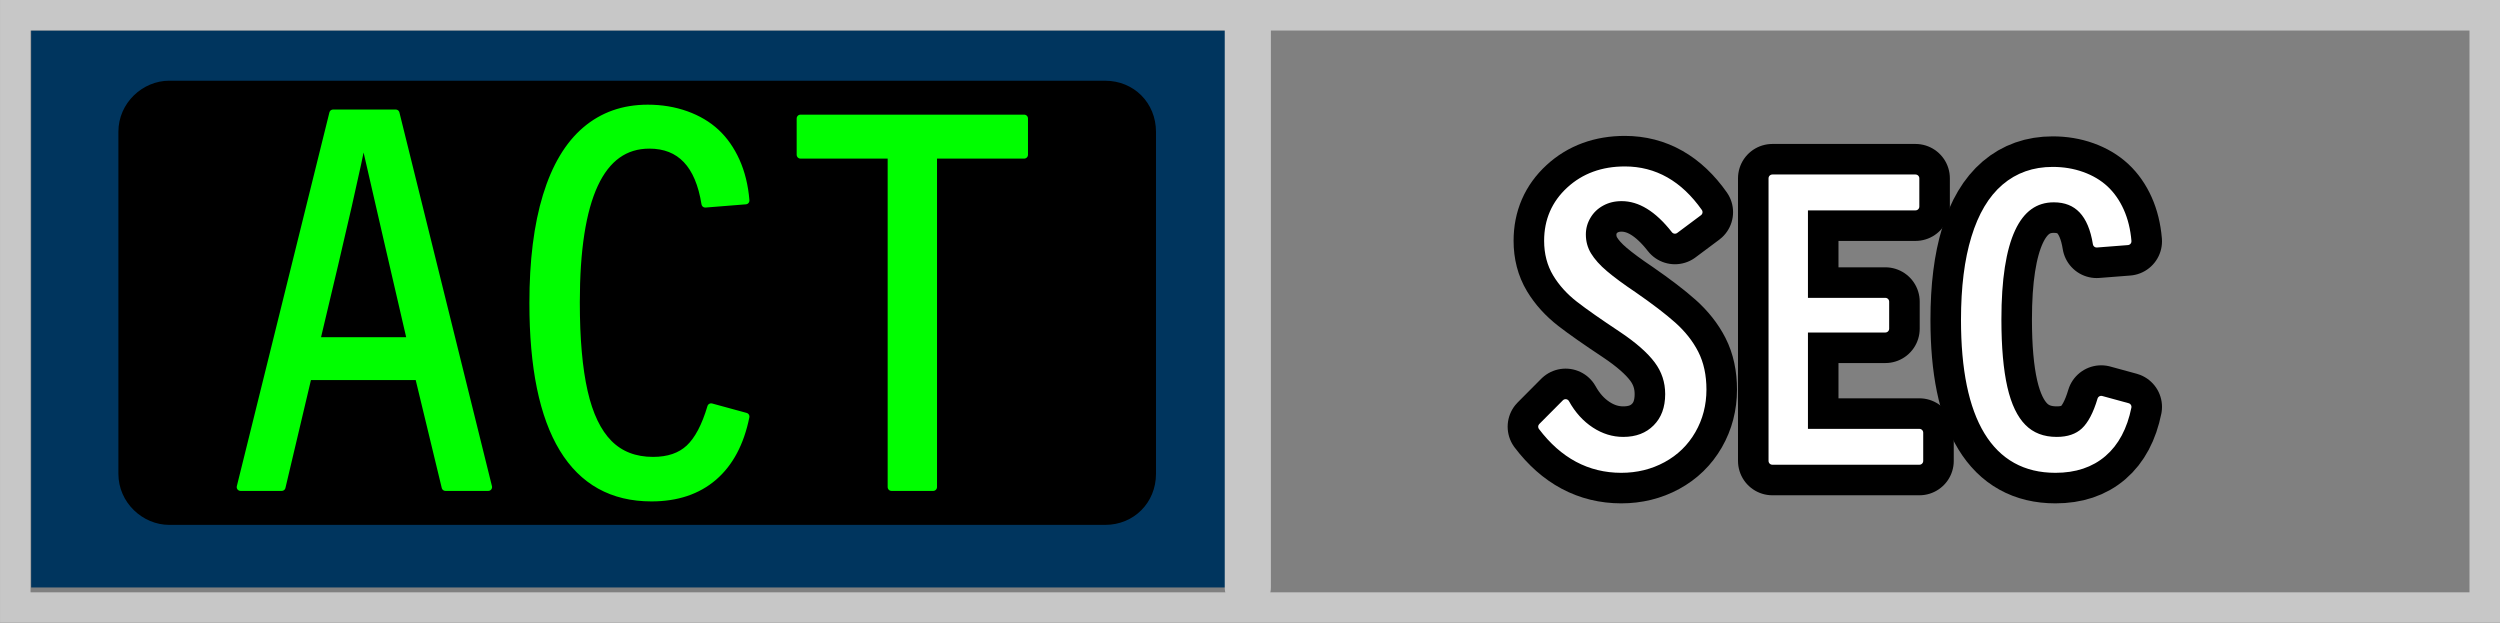 <?xml version="1.0" encoding="iso-8859-1"?>
<!-- Generator: Adobe Illustrator 18.0.0, SVG Export Plug-In . SVG Version: 6.00 Build 0)  -->
<!DOCTYPE svg PUBLIC "-//W3C//DTD SVG 1.1//EN" "http://www.w3.org/Graphics/SVG/1.1/DTD/svg11.dtd">
<svg version="1.1" xmlns="http://www.w3.org/2000/svg" xmlns:xlink="http://www.w3.org/1999/xlink" x="0px" y="0px"
	 viewBox="0 0 81.657 20.344" style="enable-background:new 0 0 81.657 20.344;" xml:space="preserve">
<rect x="0" y="0" width="81.657" height="20.344" fill="#333333" stroke="none"/>
<g id="ACTive_x5F_ToggleButton_x5F_Selected">
	<g>
		<rect x="0.499" y="0.499" style="fill:#808080;stroke:#C7C7C7;stroke-width:0.997;" width="80.66" height="19.347"/>
		<rect x="1.018" y="1.003" style="fill:#00355E;" width="39" height="18.185"/>
		<g>
			<path style="fill-rule:evenodd;clip-rule:evenodd;" d="M5.527,2.636c-0.867,0-1.66,0.725-1.66,1.668v11.171
				c0,0.943,0.793,1.669,1.66,1.669h30.572c0.938,0,1.659-0.726,1.659-1.669V4.305c0-0.943-0.721-1.668-1.659-1.668H5.527z"/>
		</g>
		
			<line style="fill:none;stroke:#C7C7C7;stroke-width:1.507;stroke-linecap:round;stroke-linejoin:round;stroke-miterlimit:10;" x1="40.757" y1="19.188" x2="40.757" y2="0.855"/>
	</g>
	<g>
		<g>
			<path style="fill:none;stroke:#00FE00;stroke-width:0.249;stroke-linecap:round;stroke-linejoin:round;" d="M9.202,15.91H7.856
				L10.88,3.702h2.045l3.023,12.208H14.55l-0.874-3.621h-3.618L9.202,15.91z M10.329,11.138h3.094
				c-0.513-2.209-1.031-4.459-1.556-6.75c-0.093,0.504-0.261,1.285-0.502,2.342S10.778,9.257,10.329,11.138z"/>
			<path style="fill:none;stroke:#00FE00;stroke-width:0.249;stroke-linecap:round;stroke-linejoin:round;" d="M23.036,6.655
				c-0.204-1.283-0.813-1.925-1.827-1.925c-1.596,0-2.395,1.717-2.395,5.15c0,1.189,0.086,2.162,0.258,2.918s0.443,1.32,0.813,1.692
				c0.37,0.372,0.852,0.558,1.446,0.558c0.501,0,0.896-0.135,1.184-0.404s0.526-0.718,0.712-1.345l1.127,0.308
				c-0.174,0.861-0.524,1.518-1.048,1.969s-1.2,0.677-2.027,0.677c-1.276,0-2.239-0.535-2.889-1.604
				c-0.649-1.069-0.974-2.653-0.974-4.75c0-1.377,0.146-2.542,0.437-3.494c0.291-0.952,0.716-1.667,1.276-2.145
				c0.559-0.478,1.235-0.716,2.027-0.716c0.449,0,0.865,0.069,1.25,0.207c0.385,0.138,0.711,0.331,0.979,0.58
				s0.486,0.561,0.655,0.936s0.274,0.803,0.314,1.283L23.036,6.655z"/>
			<path style="fill:none;stroke:#00FE00;stroke-width:0.249;stroke-linecap:round;stroke-linejoin:round;" d="M30.481,15.91
				h-1.363V5.056h-2.972V3.869h7.306v1.187h-2.971V15.91z"/>
		</g>
		<g>
			<path style="fill:#00FE00;" d="M9.202,15.91H7.856L10.88,3.702h2.045l3.023,12.208H14.55l-0.874-3.621h-3.618L9.202,15.91z
				 M10.329,11.138h3.094c-0.513-2.209-1.031-4.459-1.556-6.75c-0.093,0.504-0.261,1.285-0.502,2.342S10.778,9.257,10.329,11.138z"
				/>
			<path style="fill:#00FE00;" d="M23.036,6.655c-0.204-1.283-0.813-1.925-1.827-1.925c-1.596,0-2.395,1.717-2.395,5.15
				c0,1.189,0.086,2.162,0.258,2.918s0.443,1.32,0.813,1.692c0.37,0.372,0.852,0.558,1.446,0.558c0.501,0,0.896-0.135,1.184-0.404
				s0.526-0.718,0.712-1.345l1.127,0.308c-0.174,0.861-0.524,1.518-1.048,1.969s-1.2,0.677-2.027,0.677
				c-1.276,0-2.239-0.535-2.889-1.604c-0.649-1.069-0.974-2.653-0.974-4.75c0-1.377,0.146-2.542,0.437-3.494
				c0.291-0.952,0.716-1.667,1.276-2.145c0.559-0.478,1.235-0.716,2.027-0.716c0.449,0,0.865,0.069,1.25,0.207
				c0.385,0.138,0.711,0.331,0.979,0.58s0.486,0.561,0.655,0.936s0.274,0.803,0.314,1.283L23.036,6.655z"/>
			<path style="fill:#00FE00;" d="M30.481,15.91h-1.363V5.056h-2.972V3.869h7.306v1.187h-2.971V15.91z"/>
		</g>
	</g>
	<g>
		<g>
			<path style="fill:none;stroke:#000000;stroke-width:2.244;stroke-linecap:round;stroke-linejoin:round;" d="M50.366,13.937
				l0.771-0.775c0.215,0.387,0.488,0.688,0.821,0.906c0.333,0.218,0.687,0.327,1.062,0.327c0.447,0,0.808-0.138,1.082-0.415
				c0.275-0.276,0.412-0.646,0.412-1.108c0-0.414-0.123-0.784-0.369-1.112c-0.246-0.328-0.634-0.669-1.166-1.024
				c-0.617-0.409-1.081-0.734-1.394-0.977c-0.313-0.243-0.562-0.518-0.747-0.825C50.653,8.626,50.56,8.27,50.56,7.865
				c0-0.66,0.238-1.209,0.714-1.647s1.075-0.657,1.799-0.657c0.965,0,1.769,0.456,2.412,1.368l-0.777,0.58
				c-0.554-0.71-1.135-1.064-1.742-1.064c-0.246,0-0.467,0.054-0.663,0.162c-0.197,0.108-0.351,0.256-0.462,0.445
				c-0.112,0.188-0.167,0.391-0.167,0.606c0,0.251,0.063,0.479,0.188,0.684c0.125,0.205,0.307,0.408,0.546,0.61
				c0.239,0.202,0.553,0.434,0.941,0.694c0.544,0.377,0.974,0.705,1.286,0.983c0.313,0.279,0.554,0.584,0.724,0.917
				s0.254,0.726,0.254,1.179c0,0.485-0.115,0.928-0.345,1.328c-0.23,0.4-0.549,0.711-0.958,0.933s-0.861,0.333-1.357,0.333
				C51.925,15.318,51.063,14.858,50.366,13.937z"/>
			<path style="fill:none;stroke:#000000;stroke-width:2.244;stroke-linecap:round;stroke-linejoin:round;" d="M57.89,15.055V5.824
				h4.676v0.923h-3.638v3.106h2.653v0.883h-2.653v3.396h3.765v0.923H57.89z"/>
			<path style="fill:none;stroke:#000000;stroke-width:2.244;stroke-linecap:round;stroke-linejoin:round;" d="M68.483,7.96
				c-0.157-0.984-0.623-1.476-1.4-1.476c-1.224,0-1.836,1.316-1.836,3.949c0,0.912,0.066,1.658,0.198,2.237s0.339,1.012,0.623,1.297
				c0.284,0.286,0.653,0.428,1.109,0.428c0.384,0,0.687-0.104,0.908-0.31c0.221-0.207,0.403-0.55,0.546-1.031l0.864,0.236
				c-0.134,0.661-0.402,1.164-0.804,1.51c-0.402,0.346-0.92,0.519-1.554,0.519c-0.979,0-1.716-0.41-2.214-1.229
				s-0.747-2.034-0.747-3.642c0-1.056,0.111-1.949,0.335-2.679c0.223-0.73,0.549-1.278,0.978-1.644s0.947-0.549,1.555-0.549
				c0.344,0,0.663,0.053,0.958,0.159s0.545,0.254,0.75,0.444c0.205,0.191,0.373,0.431,0.502,0.718
				c0.129,0.288,0.21,0.616,0.241,0.984L68.483,7.96z"/>
		</g>
		<g>
			<path style="fill:none;stroke:#FFFFFF;stroke-width:0.249;stroke-linecap:round;stroke-linejoin:round;" d="M50.366,13.937
				l0.771-0.775c0.215,0.387,0.488,0.688,0.821,0.906c0.333,0.218,0.687,0.327,1.062,0.327c0.447,0,0.808-0.138,1.082-0.415
				c0.275-0.276,0.412-0.646,0.412-1.108c0-0.414-0.123-0.784-0.369-1.112c-0.246-0.328-0.634-0.669-1.166-1.024
				c-0.617-0.409-1.081-0.734-1.394-0.977c-0.313-0.243-0.562-0.518-0.747-0.825C50.653,8.626,50.56,8.27,50.56,7.865
				c0-0.66,0.238-1.209,0.714-1.647s1.075-0.657,1.799-0.657c0.965,0,1.769,0.456,2.412,1.368l-0.777,0.58
				c-0.554-0.71-1.135-1.064-1.742-1.064c-0.246,0-0.467,0.054-0.663,0.162c-0.197,0.108-0.351,0.256-0.462,0.445
				c-0.112,0.188-0.167,0.391-0.167,0.606c0,0.251,0.063,0.479,0.188,0.684c0.125,0.205,0.307,0.408,0.546,0.61
				c0.239,0.202,0.553,0.434,0.941,0.694c0.544,0.377,0.974,0.705,1.286,0.983c0.313,0.279,0.554,0.584,0.724,0.917
				s0.254,0.726,0.254,1.179c0,0.485-0.115,0.928-0.345,1.328c-0.23,0.4-0.549,0.711-0.958,0.933s-0.861,0.333-1.357,0.333
				C51.925,15.318,51.063,14.858,50.366,13.937z"/>
			<path style="fill:none;stroke:#FFFFFF;stroke-width:0.249;stroke-linecap:round;stroke-linejoin:round;" d="M57.89,15.055V5.824
				h4.676v0.923h-3.638v3.106h2.653v0.883h-2.653v3.396h3.765v0.923H57.89z"/>
			<path style="fill:none;stroke:#FFFFFF;stroke-width:0.249;stroke-linecap:round;stroke-linejoin:round;" d="M68.483,7.96
				c-0.157-0.984-0.623-1.476-1.4-1.476c-1.224,0-1.836,1.316-1.836,3.949c0,0.912,0.066,1.658,0.198,2.237s0.339,1.012,0.623,1.297
				c0.284,0.286,0.653,0.428,1.109,0.428c0.384,0,0.687-0.104,0.908-0.31c0.221-0.207,0.403-0.55,0.546-1.031l0.864,0.236
				c-0.134,0.661-0.402,1.164-0.804,1.51c-0.402,0.346-0.92,0.519-1.554,0.519c-0.979,0-1.716-0.41-2.214-1.229
				s-0.747-2.034-0.747-3.642c0-1.056,0.111-1.949,0.335-2.679c0.223-0.73,0.549-1.278,0.978-1.644s0.947-0.549,1.555-0.549
				c0.344,0,0.663,0.053,0.958,0.159s0.545,0.254,0.75,0.444c0.205,0.191,0.373,0.431,0.502,0.718
				c0.129,0.288,0.21,0.616,0.241,0.984L68.483,7.96z"/>
		</g>
		<g>
			<path style="fill:#FFFFFF;" d="M50.366,13.937l0.771-0.775c0.215,0.387,0.488,0.688,0.821,0.906
				c0.333,0.218,0.687,0.327,1.062,0.327c0.447,0,0.808-0.138,1.082-0.415c0.275-0.276,0.412-0.646,0.412-1.108
				c0-0.414-0.123-0.784-0.369-1.112c-0.246-0.328-0.634-0.669-1.166-1.024c-0.617-0.409-1.081-0.734-1.394-0.977
				c-0.313-0.243-0.562-0.518-0.747-0.825C50.653,8.626,50.56,8.27,50.56,7.865c0-0.66,0.238-1.209,0.714-1.647
				s1.075-0.657,1.799-0.657c0.965,0,1.769,0.456,2.412,1.368l-0.777,0.58c-0.554-0.71-1.135-1.064-1.742-1.064
				c-0.246,0-0.467,0.054-0.663,0.162c-0.197,0.108-0.351,0.256-0.462,0.445c-0.112,0.188-0.167,0.391-0.167,0.606
				c0,0.251,0.063,0.479,0.188,0.684c0.125,0.205,0.307,0.408,0.546,0.61c0.239,0.202,0.553,0.434,0.941,0.694
				c0.544,0.377,0.974,0.705,1.286,0.983c0.313,0.279,0.554,0.584,0.724,0.917s0.254,0.726,0.254,1.179
				c0,0.485-0.115,0.928-0.345,1.328c-0.23,0.4-0.549,0.711-0.958,0.933s-0.861,0.333-1.357,0.333
				C51.925,15.318,51.063,14.858,50.366,13.937z"/>
			<path style="fill:#FFFFFF;" d="M57.89,15.055V5.824h4.676v0.923h-3.638v3.106h2.653v0.883h-2.653v3.396h3.765v0.923H57.89z"/>
			<path style="fill:#FFFFFF;" d="M68.483,7.96c-0.157-0.984-0.623-1.476-1.4-1.476c-1.224,0-1.836,1.316-1.836,3.949
				c0,0.912,0.066,1.658,0.198,2.237s0.339,1.012,0.623,1.297c0.284,0.286,0.653,0.428,1.109,0.428c0.384,0,0.687-0.104,0.908-0.31
				c0.221-0.207,0.403-0.55,0.546-1.031l0.864,0.236c-0.134,0.661-0.402,1.164-0.804,1.51c-0.402,0.346-0.92,0.519-1.554,0.519
				c-0.979,0-1.716-0.41-2.214-1.229s-0.747-2.034-0.747-3.642c0-1.056,0.111-1.949,0.335-2.679c0.223-0.73,0.549-1.278,0.978-1.644
				s0.947-0.549,1.555-0.549c0.344,0,0.663,0.053,0.958,0.159s0.545,0.254,0.75,0.444c0.205,0.191,0.373,0.431,0.502,0.718
				c0.129,0.288,0.21,0.616,0.241,0.984L68.483,7.96z"/>
		</g>
	</g>
</g>
<g id="Layer_1">
</g>
</svg>
